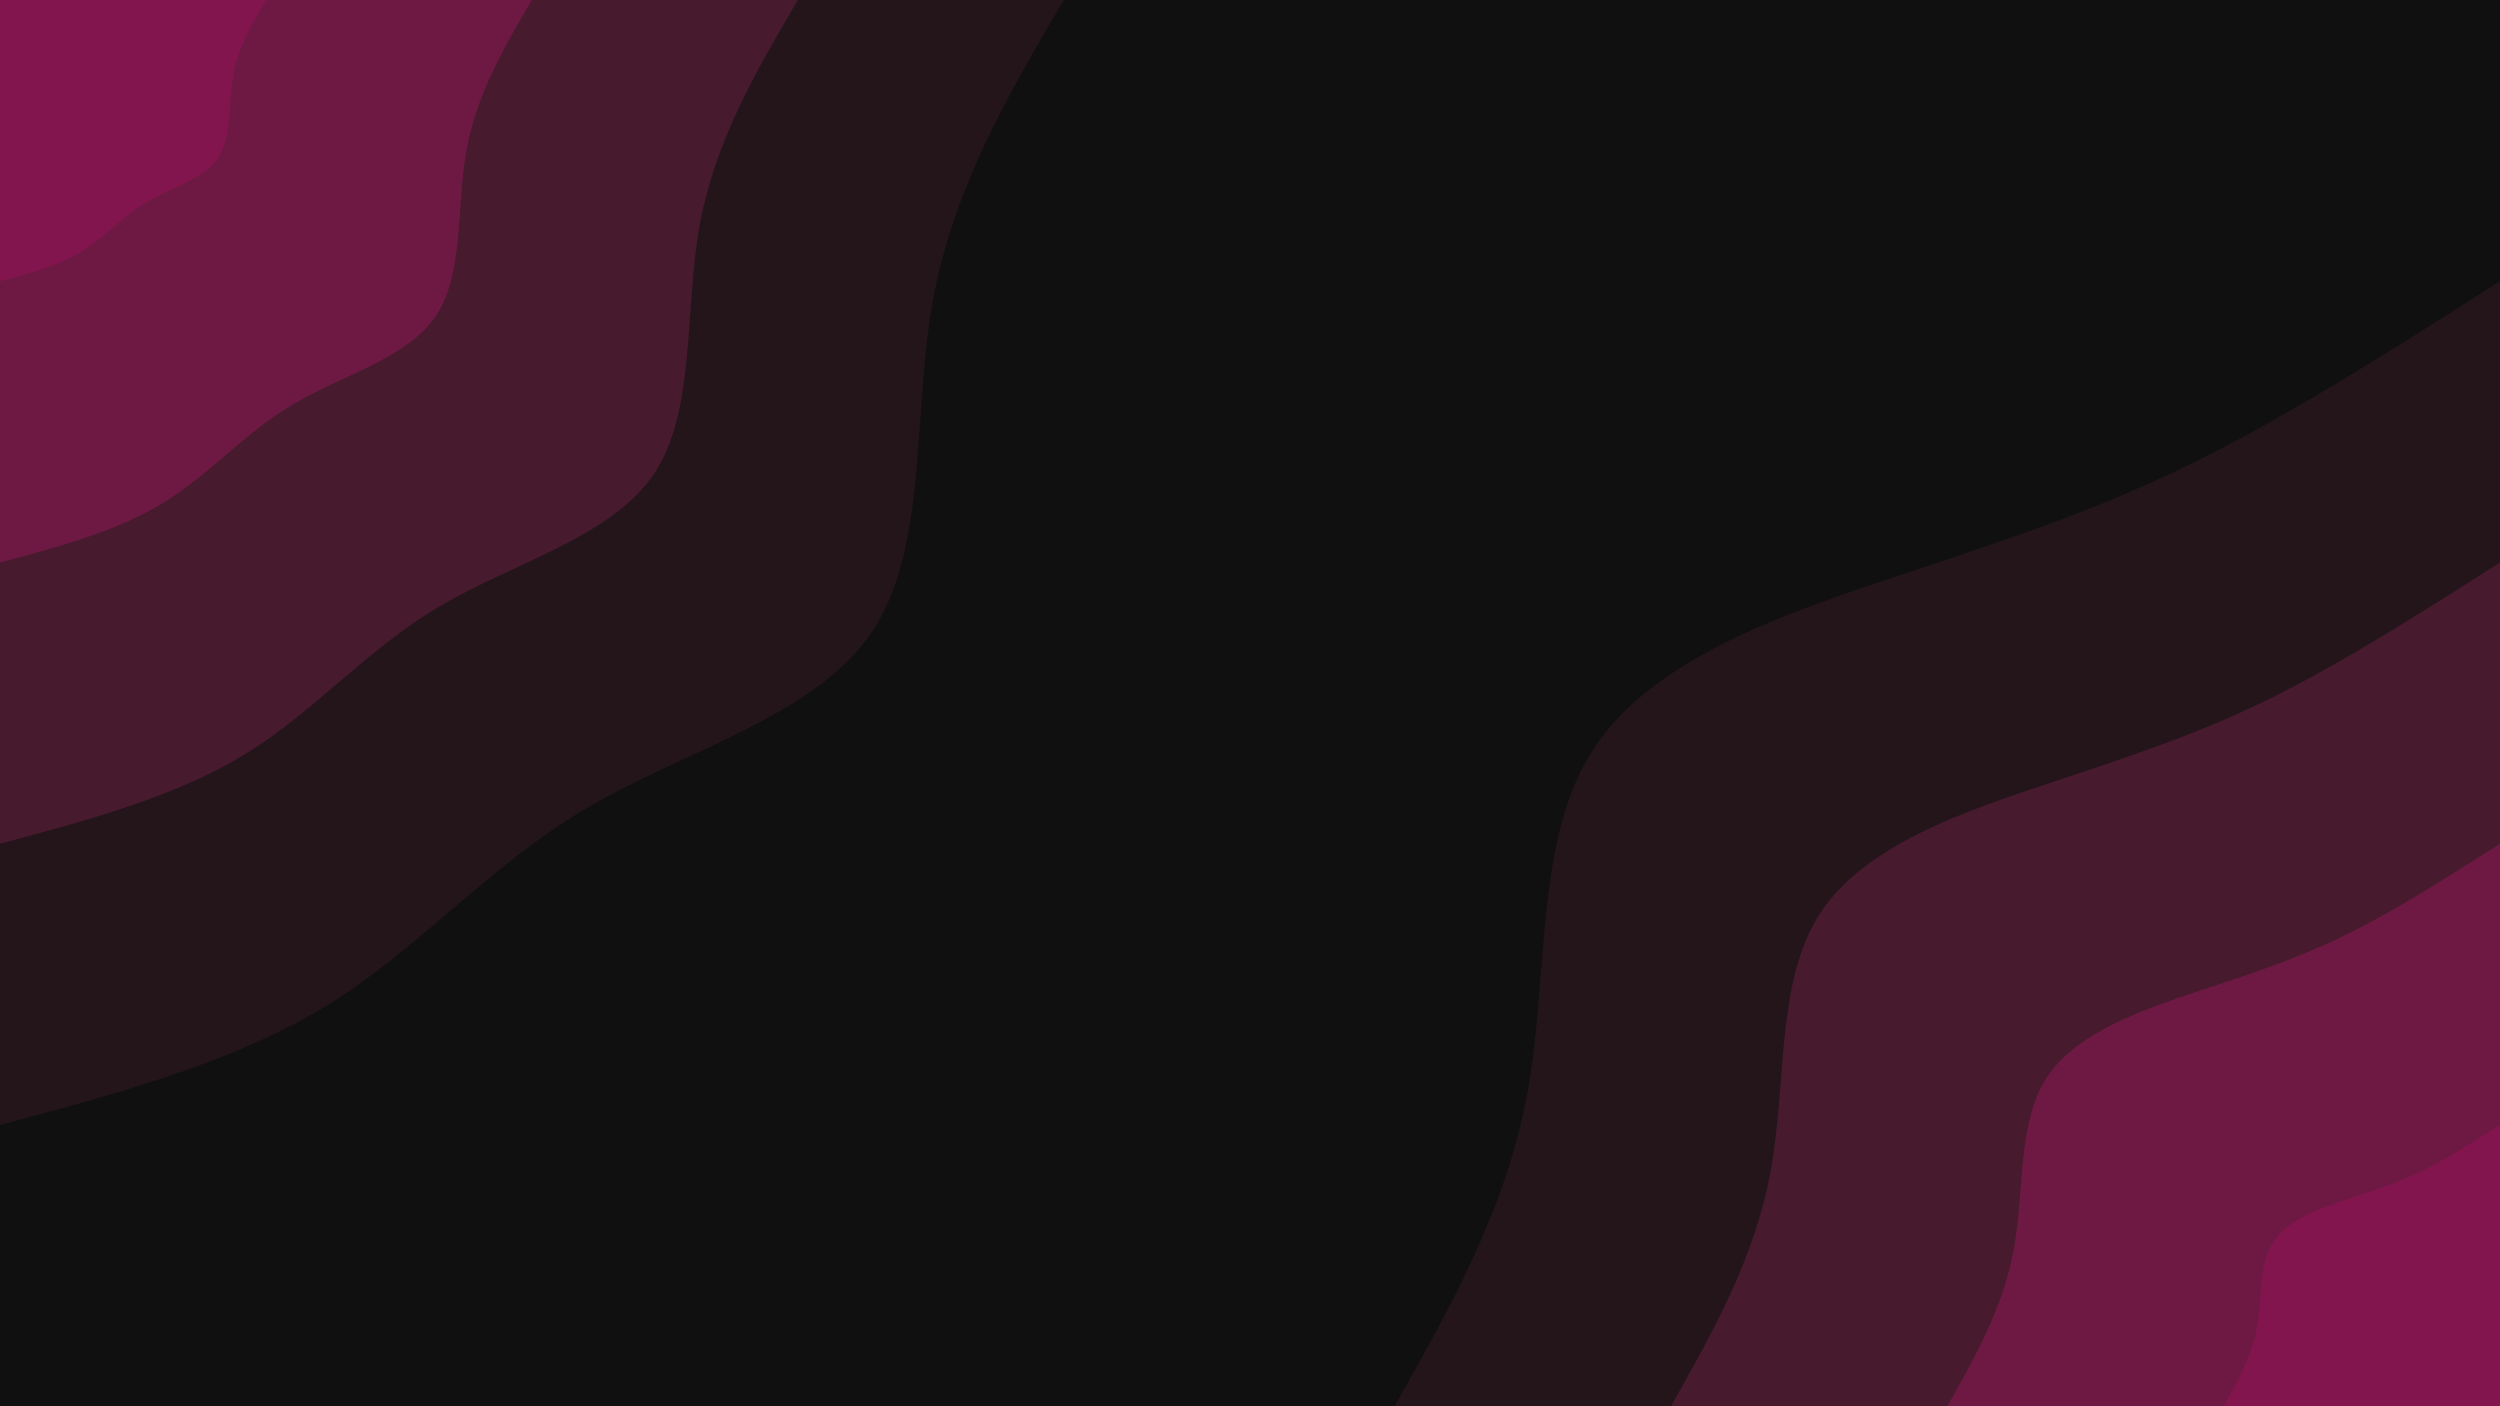 <svg id="visual" viewBox="0 0 1920 1080" width="1920" height="1080" xmlns="http://www.w3.org/2000/svg" xmlns:xlink="http://www.w3.org/1999/xlink" version="1.1"><rect x="0" y="0" width="1920" height="1080" fill="#101010"></rect><defs><linearGradient id="grad1_0" x1="43.8%" y1="100%" x2="100%" y2="0%"><stop offset="14.444%" stop-color="#82154e" stop-opacity="1"></stop><stop offset="85.556%" stop-color="#82154e" stop-opacity="1"></stop></linearGradient></defs><defs><linearGradient id="grad1_1" x1="43.8%" y1="100%" x2="100%" y2="0%"><stop offset="14.444%" stop-color="#82154e" stop-opacity="1"></stop><stop offset="85.556%" stop-color="#5a1a38" stop-opacity="1"></stop></linearGradient></defs><defs><linearGradient id="grad1_2" x1="43.8%" y1="100%" x2="100%" y2="0%"><stop offset="14.444%" stop-color="#351824" stop-opacity="1"></stop><stop offset="85.556%" stop-color="#5a1a38" stop-opacity="1"></stop></linearGradient></defs><defs><linearGradient id="grad1_3" x1="43.8%" y1="100%" x2="100%" y2="0%"><stop offset="14.444%" stop-color="#351824" stop-opacity="1"></stop><stop offset="85.556%" stop-color="#101010" stop-opacity="1"></stop></linearGradient></defs><defs><linearGradient id="grad2_0" x1="0%" y1="100%" x2="56.3%" y2="0%"><stop offset="14.444%" stop-color="#82154e" stop-opacity="1"></stop><stop offset="85.556%" stop-color="#82154e" stop-opacity="1"></stop></linearGradient></defs><defs><linearGradient id="grad2_1" x1="0%" y1="100%" x2="56.3%" y2="0%"><stop offset="14.444%" stop-color="#5a1a38" stop-opacity="1"></stop><stop offset="85.556%" stop-color="#82154e" stop-opacity="1"></stop></linearGradient></defs><defs><linearGradient id="grad2_2" x1="0%" y1="100%" x2="56.3%" y2="0%"><stop offset="14.444%" stop-color="#5a1a38" stop-opacity="1"></stop><stop offset="85.556%" stop-color="#351824" stop-opacity="1"></stop></linearGradient></defs><defs><linearGradient id="grad2_3" x1="0%" y1="100%" x2="56.3%" y2="0%"><stop offset="14.444%" stop-color="#101010" stop-opacity="1"></stop><stop offset="85.556%" stop-color="#351824" stop-opacity="1"></stop></linearGradient></defs><g transform="translate(1920, 1080)"><path d="M-849 0C-805.9 -76.3 -762.7 -152.6 -746.6 -242.6C-730.4 -332.6 -741.3 -436.4 -695.8 -505.5C-650.2 -574.6 -548.3 -609.2 -463.2 -637.5C-378.1 -665.8 -309.9 -688 -235.5 -724.7C-161.1 -761.4 -80.5 -812.7 0 -864L0 0Z" fill="#23151a"></path><path d="M-636.7 0C-604.4 -57.2 -572 -114.4 -559.9 -181.9C-547.8 -249.4 -556 -327.3 -521.8 -379.1C-487.7 -431 -411.2 -456.9 -347.4 -478.1C-283.6 -499.4 -232.4 -516 -176.6 -543.5C-120.8 -571.1 -60.4 -609.5 0 -648L0 0Z" fill="#471a2e"></path><path d="M-424.5 0C-402.9 -38.1 -381.4 -76.3 -373.3 -121.3C-365.2 -166.3 -370.6 -218.2 -347.9 -252.7C-325.1 -287.3 -274.1 -304.6 -231.6 -318.8C-189 -332.9 -154.9 -344 -117.7 -362.4C-80.5 -380.7 -40.3 -406.4 0 -432L0 0Z" fill="#6e1943"></path><path d="M-212.2 0C-201.5 -19.1 -190.7 -38.1 -186.6 -60.6C-182.6 -83.1 -185.3 -109.1 -173.9 -126.4C-162.6 -143.7 -137.1 -152.3 -115.8 -159.4C-94.5 -166.5 -77.5 -172 -58.9 -181.2C-40.3 -190.4 -20.1 -203.2 0 -216L0 0Z" fill="#82154e"></path></g><g transform="translate(0, 0)"><path d="M817 0C774.3 72.7 731.6 145.3 716.1 232.7C700.7 320.1 712.6 422.1 669.1 486.1C625.5 550.1 526.7 575.9 450.8 620.5C375 665.1 322.2 728.5 250.9 772.3C179.6 816 89.8 840 0 864L0 0Z" fill="#23151a"></path><path d="M612.8 0C580.7 54.5 548.7 109 537.1 174.5C525.5 240 534.4 316.6 501.8 364.6C469.2 412.5 395 431.9 338.1 465.4C281.3 498.9 241.7 546.4 188.2 579.2C134.7 612 67.4 630 0 648L0 0Z" fill="#471a2e"></path><path d="M408.5 0C387.1 36.3 365.8 72.7 358.1 116.3C350.4 160 356.3 211.1 334.5 243C312.8 275 263.3 287.9 225.4 310.3C187.5 332.6 161.1 364.3 125.5 386.1C89.8 408 44.9 420 0 432L0 0Z" fill="#6e1943"></path><path d="M204.3 0C193.6 18.2 182.9 36.3 179 58.2C175.2 80 178.1 105.5 167.3 121.5C156.4 137.5 131.7 144 112.7 155.1C93.8 166.3 80.6 182.1 62.7 193.1C44.9 204 22.5 210 0 216L0 0Z" fill="#82154e"></path></g></svg>